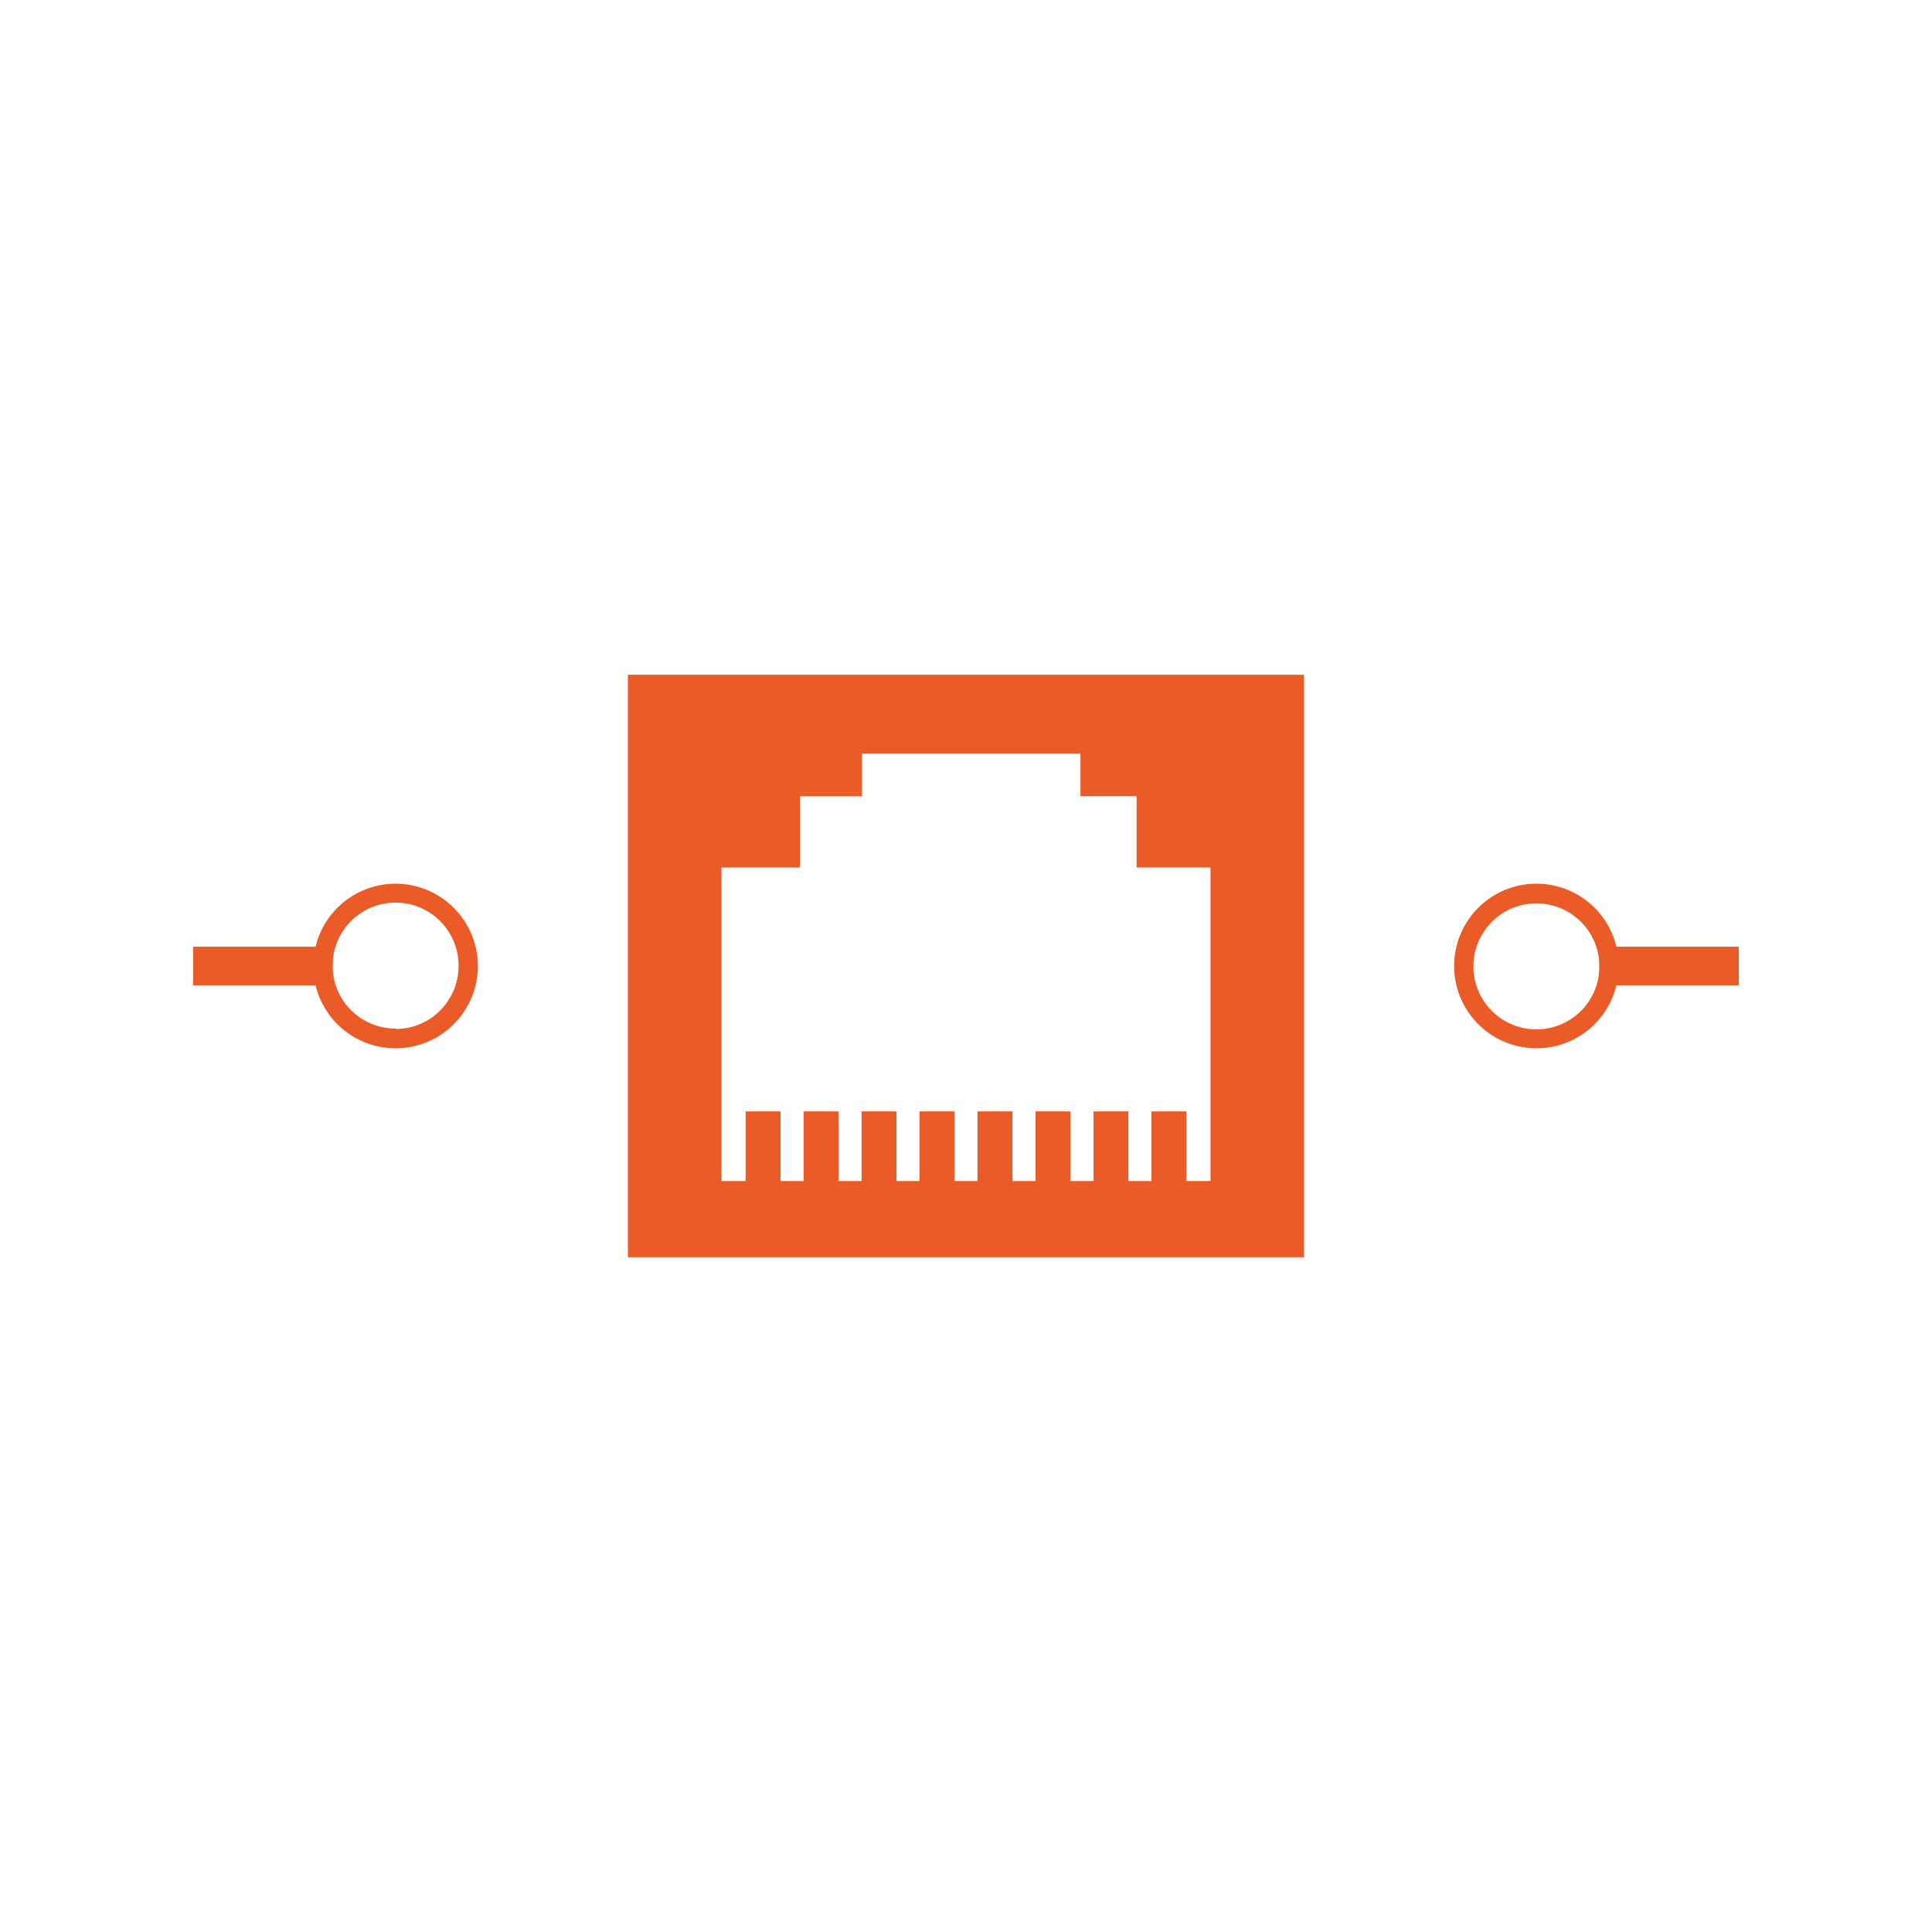 <svg id="Layer_1" data-name="Layer 1" xmlns="http://www.w3.org/2000/svg" viewBox="0 0 200 200"><defs><style>.cls-1{fill:none;stroke:#eb5b28;stroke-miterlimit:10;stroke-width:4px}.cls-2{fill:#eb5b28}</style></defs><path class="cls-1" d="M165.57 100H180"/><path class="cls-2" d="M159.05 108.52a8.52 8.52 0 10-8.52-8.52 8.53 8.53 0 008.52 8.52zm0-15a6.52 6.52 0 11-6.52 6.52 6.52 6.52 0 016.52-6.52z"/><path class="cls-1" d="M34.43 100H20"/><path class="cls-2" d="M41 91.48a8.52 8.52 0 108.47 8.52A8.53 8.53 0 0041 91.48zm0 15a6.52 6.52 0 116.47-6.48 6.52 6.52 0 01-6.47 6.52zM65 69.85v60.3h70v-60.3zm60.31 52.41h-2.5v-7.21h-3.61v7.21h-2.39v-7.21h-3.61v7.21h-2.39v-7.21h-3.61v7.21h-2.39v-7.21h-3.62v7.21h-2.38v-7.21h-3.62v7.21H92.8v-7.21h-3.61v7.21H86.8v-7.21h-3.61v7.21H80.8v-7.21h-3.61v7.21h-2.5V89.8h8.12v-7.37h6.43V78h22.61v4.42h5.81v7.38h7.65z"/></svg>